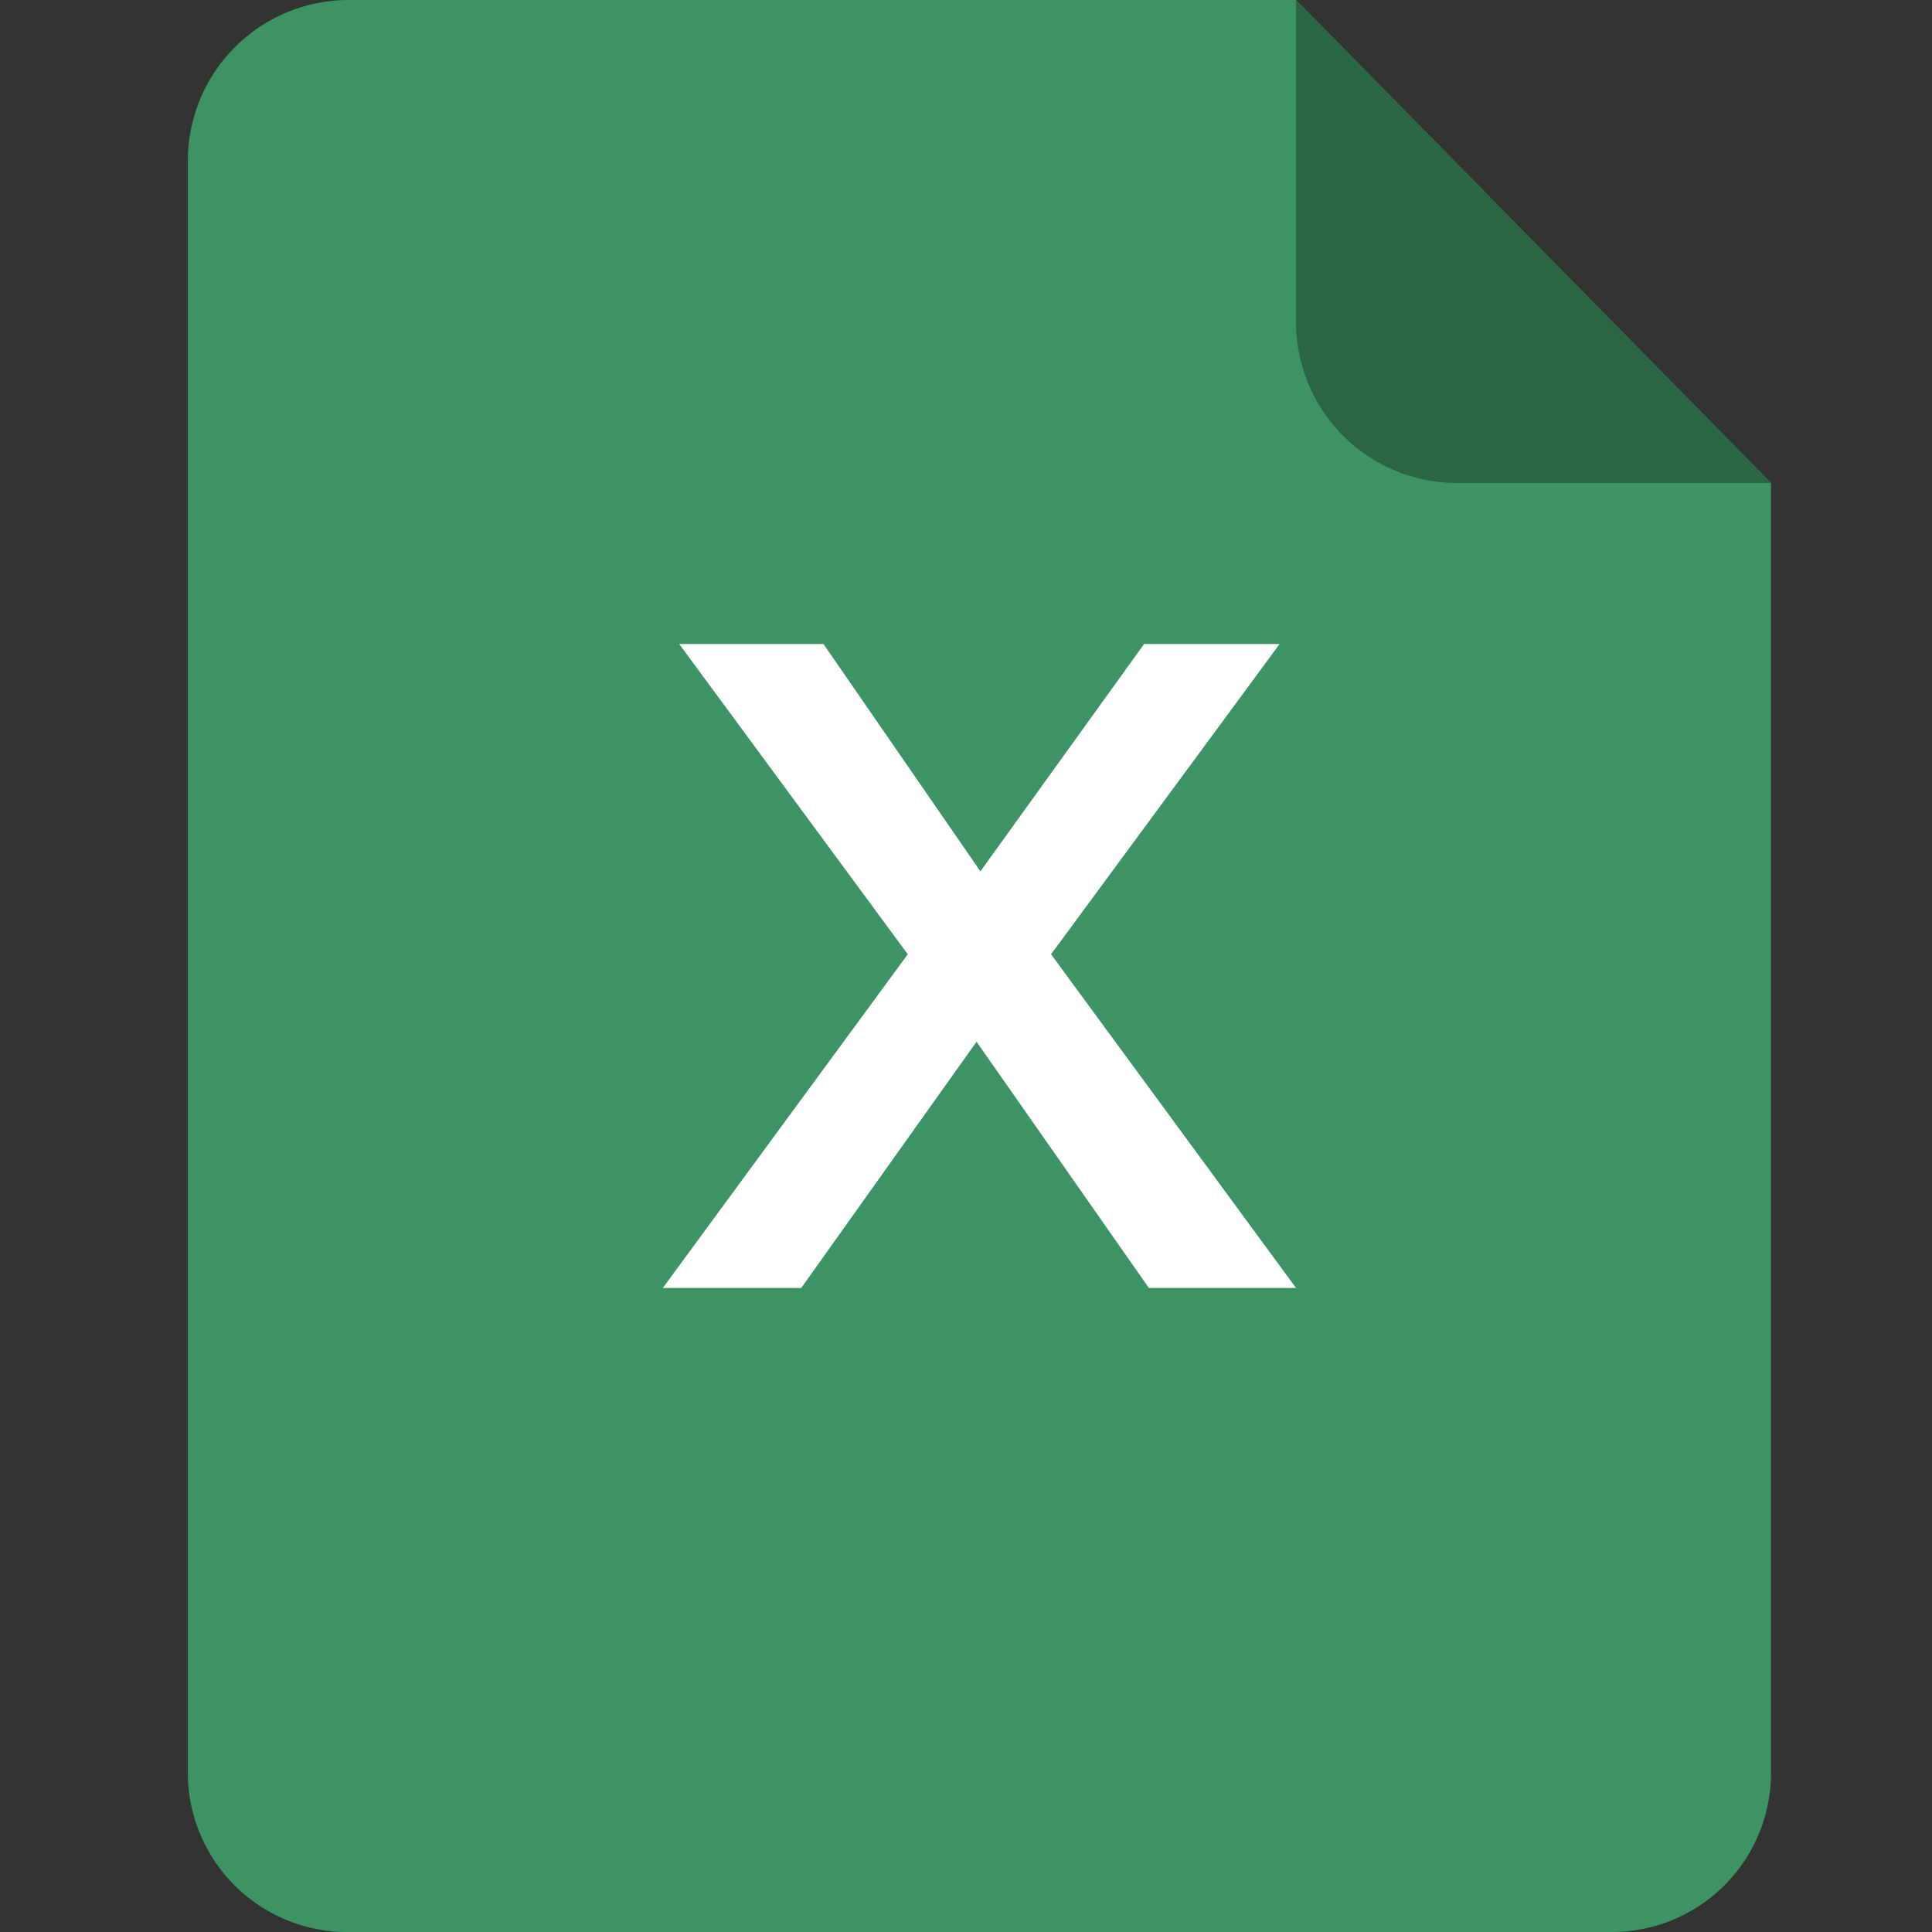 <?xml version="1.0" standalone="no"?><!DOCTYPE svg PUBLIC "-//W3C//DTD SVG 1.1//EN" "http://www.w3.org/Graphics/SVG/1.1/DTD/svg11.dtd"><svg class="icon" width="32px" height="32.00px" viewBox="0 0 1024 1024" version="1.1" xmlns="http://www.w3.org/2000/svg"><rect x="0" y="0" width="1024" height="1024" fill="#333333" stroke="none"/><path d="M99.556 85.319A85.276 85.276 0 0 1 184.96 0H686.933L938.667 256v683.605A84.338 84.338 0 0 1 854.172 1024H184.05A84.466 84.466 0 0 1 99.556 939.563V85.319z" fill="#3D9364" /><path d="M938.667 256H772.153a85.333 85.333 0 0 1-85.22-85.248V0L938.667 256z" fill="#2A6645" /><path d="M608.939 682.667l-91.349-130.517L424.661 682.667H351.289l129.849-176.882L359.993 341.333h76.459l83.186 120.491 86.756-120.491h71.836L557.084 505.785 686.933 682.667z" fill="#FFFFFF" /></svg>